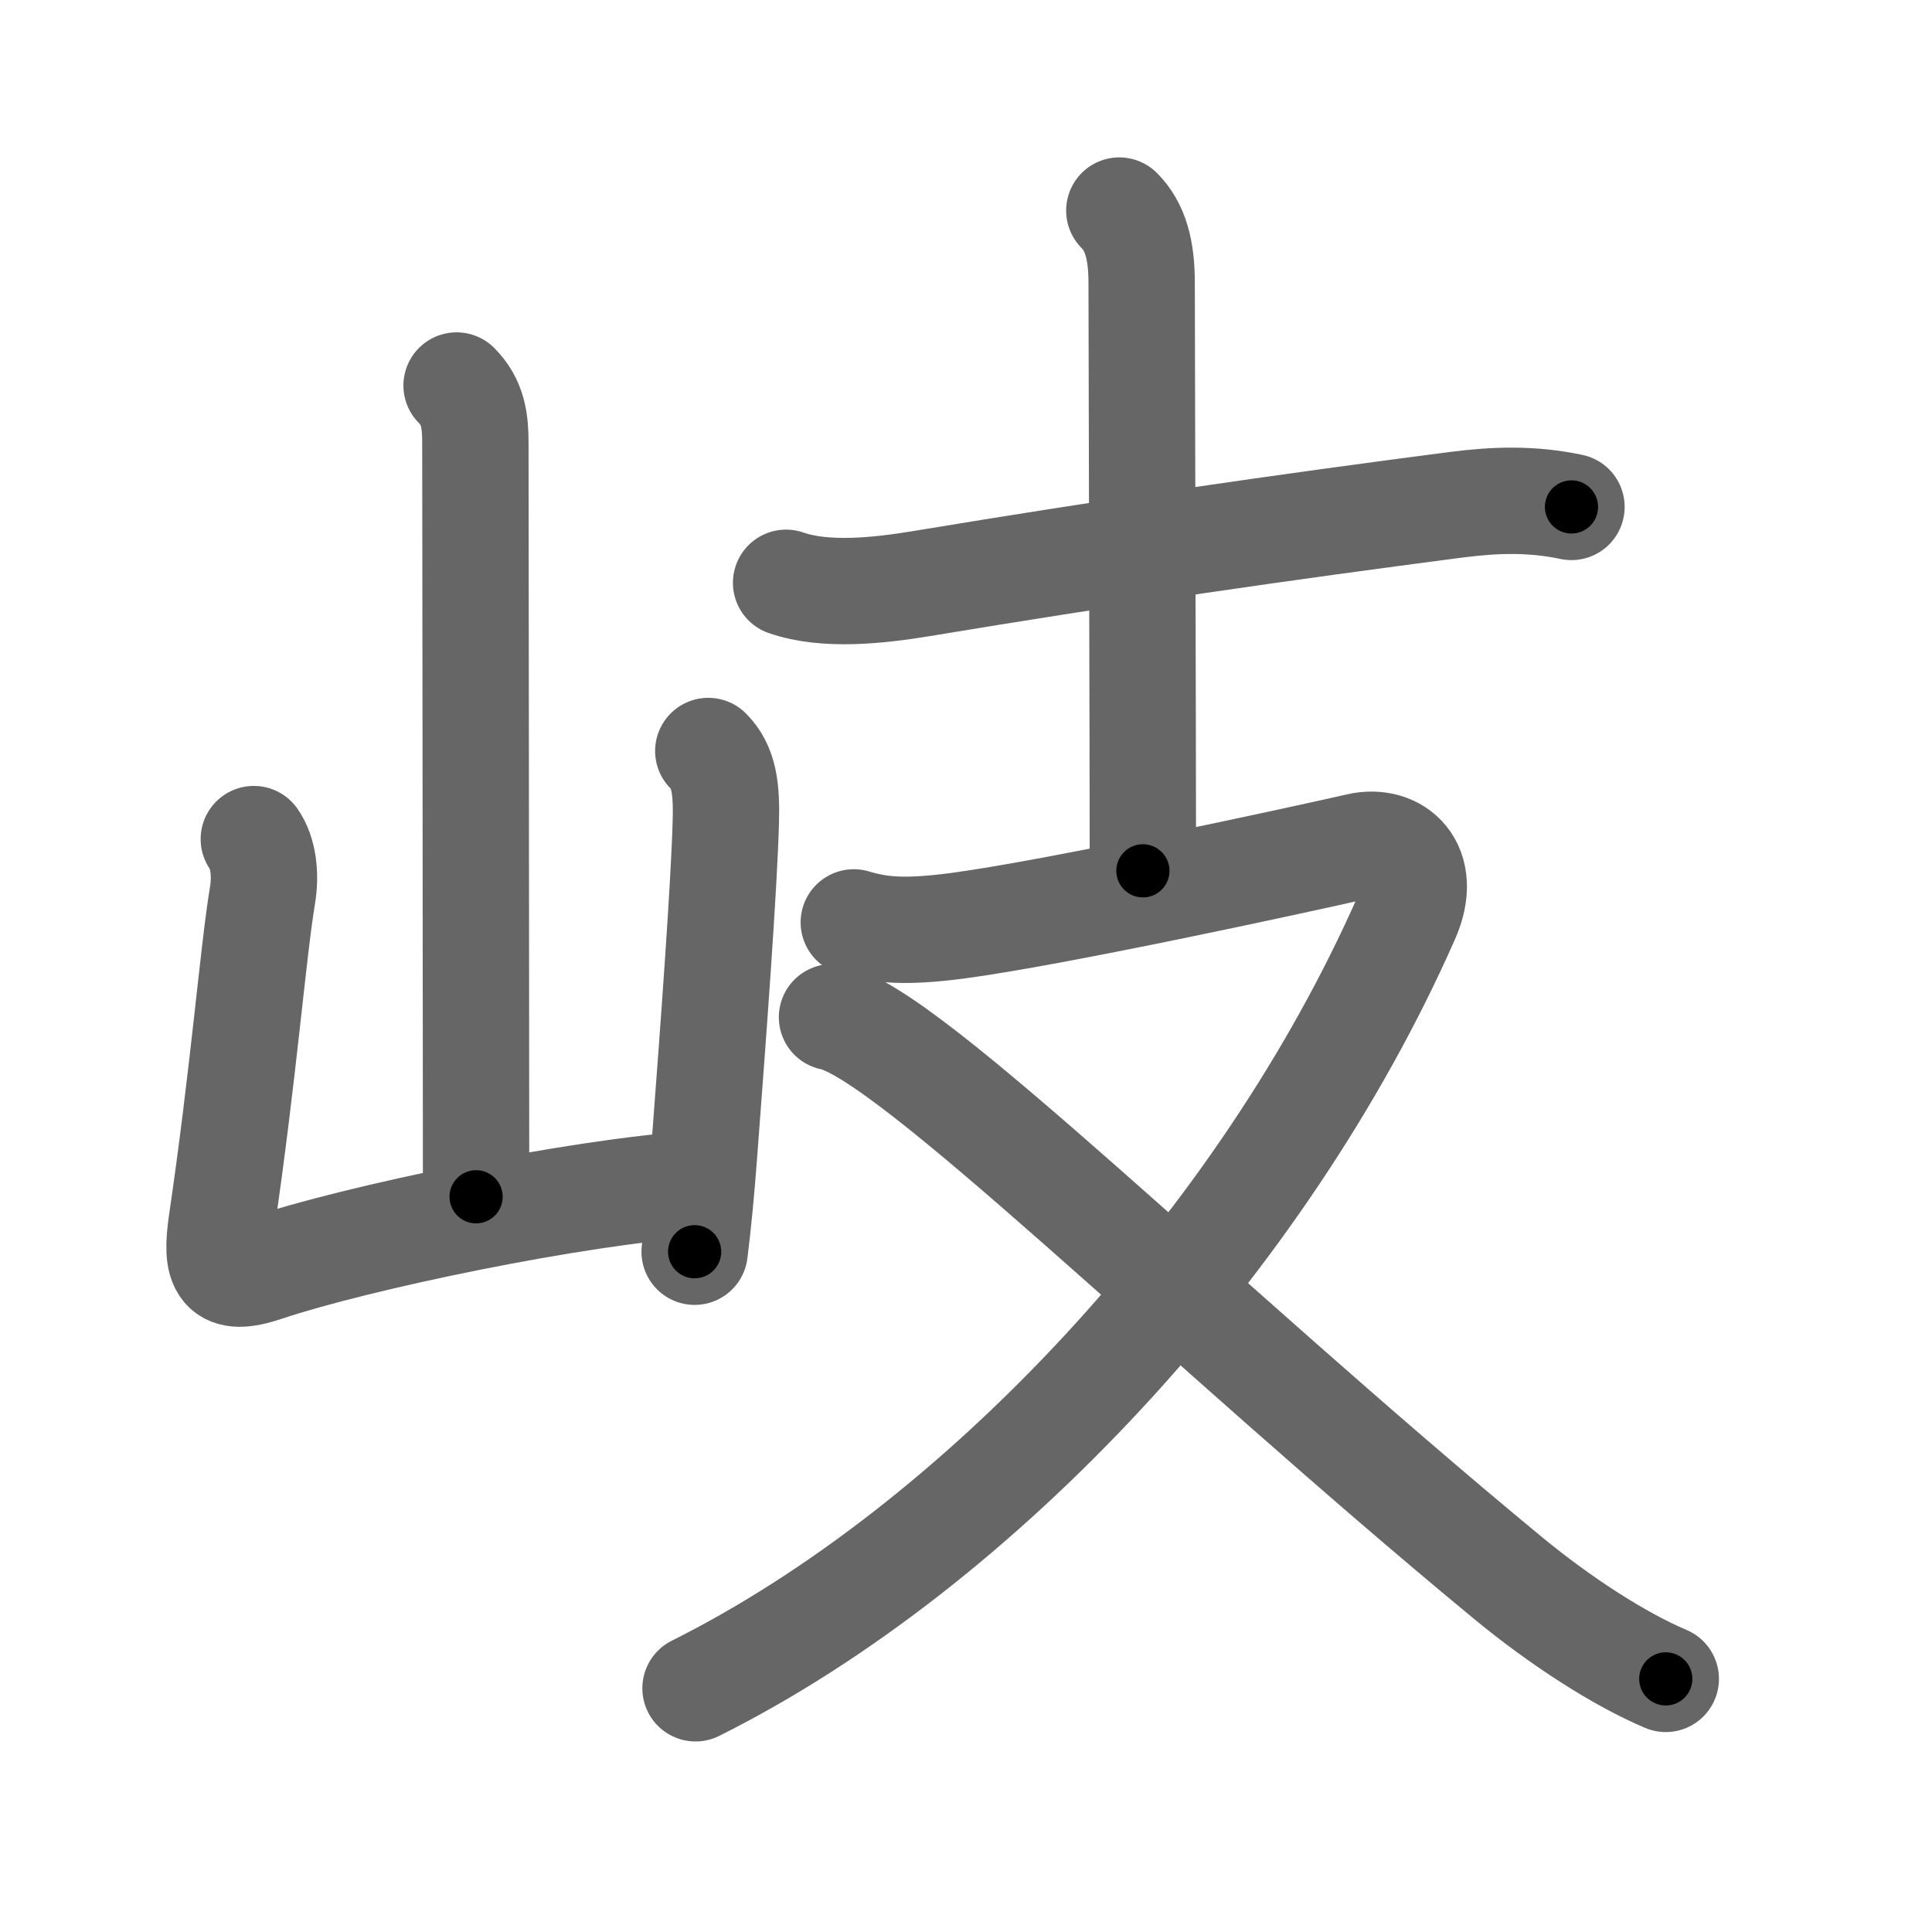 <svg xmlns="http://www.w3.org/2000/svg" viewBox="0 0 109 109" id="5c90"><g fill="none" stroke="#666" stroke-width="6" stroke-linecap="round" stroke-linejoin="round"><g><g><path d="M25.76,21.75c0.93,0.93,1.06,2,1.06,3.24c0,0.75,0.04,33.14,0.04,42.53" /><path d="M14.32,47.34c0.55,0.78,0.68,2.03,0.49,3.17c-0.54,3.26-1.06,9.99-2.3,18.44c-0.38,2.57,0.01,3.43,2.46,2.6c5.1-1.71,17.4-4.3,24.51-4.77" /><path d="M39.96,42.37c0.9,0.9,1.04,2.13,0.99,3.99c-0.1,3.65-0.67,11.42-1.24,18.91c-0.14,1.86-0.31,3.67-0.52,5.35" /></g><g p4:phon="支" xmlns:p4="http://kanjivg.tagaini.net"><g><path d="M44.35,32.88c2.23,0.78,5.27,0.43,7.55,0.06c10.97-1.82,20.47-3.19,30.23-4.46c2.27-0.29,4.29-0.35,6.53,0.12" /><path d="M63.15,11.88c0.92,0.92,1.26,2.24,1.26,4.08c0,3.29,0.07,26.41,0.07,33.17" /></g><g><path d="M48.17,52.04c1.47,0.44,2.86,0.58,5.85,0.19c5.48-0.73,18.73-3.6,22.65-4.49c2.08-0.47,3.96,1.14,2.67,4.05c-8.05,18.26-24.09,35.46-40.1,43.46" /><path d="M46.94,57.39c4.3,0.83,20.56,17.11,38.02,31.54c3.08,2.55,6.42,4.69,9.02,5.79" /></g></g></g></g><g fill="none" stroke="#000" stroke-width="3" stroke-linecap="round" stroke-linejoin="round"><path d="M25.76,21.75c0.93,0.93,1.06,2,1.06,3.24c0,0.75,0.04,33.14,0.04,42.53" stroke-dasharray="46.044" stroke-dashoffset="46.044"><animate attributeName="stroke-dashoffset" values="46.044;46.044;0" dur="0.46s" fill="freeze" begin="0s;5c90.click" /></path><path d="M14.32,47.34c0.55,0.78,0.68,2.03,0.49,3.17c-0.54,3.26-1.06,9.99-2.3,18.44c-0.38,2.57,0.01,3.43,2.46,2.6c5.1-1.71,17.4-4.3,24.51-4.77" stroke-dasharray="51.946" stroke-dashoffset="51.946"><animate attributeName="stroke-dashoffset" values="51.946" fill="freeze" begin="5c90.click" /><animate attributeName="stroke-dashoffset" values="51.946;51.946;0" keyTimes="0;0.47;1" dur="0.979s" fill="freeze" begin="0s;5c90.click" /></path><path d="M39.96,42.37c0.9,0.9,1.04,2.13,0.99,3.99c-0.1,3.65-0.67,11.42-1.24,18.91c-0.14,1.86-0.31,3.67-0.52,5.35" stroke-dasharray="28.563" stroke-dashoffset="28.563"><animate attributeName="stroke-dashoffset" values="28.563" fill="freeze" begin="5c90.click" /><animate attributeName="stroke-dashoffset" values="28.563;28.563;0" keyTimes="0;0.774;1" dur="1.265s" fill="freeze" begin="0s;5c90.click" /></path><path d="M44.35,32.88c2.23,0.78,5.27,0.43,7.55,0.06c10.97-1.82,20.47-3.19,30.23-4.46c2.27-0.29,4.29-0.35,6.53,0.12" stroke-dasharray="44.746" stroke-dashoffset="44.746"><animate attributeName="stroke-dashoffset" values="44.746" fill="freeze" begin="5c90.click" /><animate attributeName="stroke-dashoffset" values="44.746;44.746;0" keyTimes="0;0.739;1" dur="1.712s" fill="freeze" begin="0s;5c90.click" /></path><path d="M63.15,11.88c0.92,0.92,1.26,2.24,1.26,4.08c0,3.29,0.07,26.41,0.07,33.17" stroke-dasharray="37.558" stroke-dashoffset="37.558"><animate attributeName="stroke-dashoffset" values="37.558" fill="freeze" begin="5c90.click" /><animate attributeName="stroke-dashoffset" values="37.558;37.558;0" keyTimes="0;0.82;1" dur="2.088s" fill="freeze" begin="0s;5c90.click" /></path><path d="M48.17,52.04c1.47,0.44,2.86,0.58,5.85,0.19c5.48-0.73,18.73-3.6,22.65-4.49c2.08-0.47,3.96,1.14,2.67,4.05c-8.05,18.26-24.09,35.46-40.1,43.46" stroke-dasharray="95.518" stroke-dashoffset="95.518"><animate attributeName="stroke-dashoffset" values="95.518" fill="freeze" begin="5c90.click" /><animate attributeName="stroke-dashoffset" values="95.518;95.518;0" keyTimes="0;0.744;1" dur="2.806s" fill="freeze" begin="0s;5c90.click" /></path><path d="M46.94,57.39c4.3,0.83,20.56,17.11,38.02,31.54c3.08,2.55,6.42,4.69,9.02,5.79" stroke-dasharray="60.267" stroke-dashoffset="60.267"><animate attributeName="stroke-dashoffset" values="60.267" fill="freeze" begin="5c90.click" /><animate attributeName="stroke-dashoffset" values="60.267;60.267;0" keyTimes="0;0.861;1" dur="3.259s" fill="freeze" begin="0s;5c90.click" /></path></g></svg>
